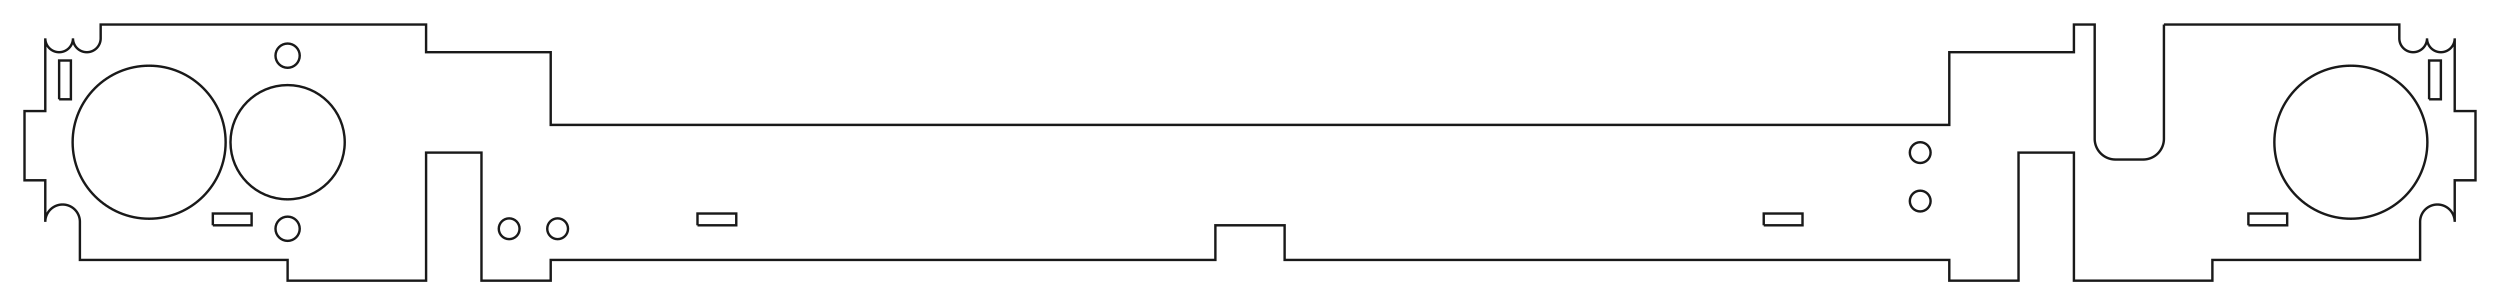 <?xml version="1.0"?>
<!DOCTYPE svg PUBLIC "-//W3C//DTD SVG 1.1//EN" "http://www.w3.org/Graphics/SVG/1.1/DTD/svg11.dtd">
<svg width="361.08mm" height="44.08mm" viewBox="0 0 361.08 44.08" xmlns="http://www.w3.org/2000/svg" version="1.1">
<g id="Sketch004" transform="translate(179.54,40.54) scale(1,-1)">
<path id="Sketch004_w0000"  d="M 133.0 37.0 L 167 37.0 L 167 35.0 A 2 2 0 0 1 171 35A 2 2 0 1 1 175 35L 175 24.5 L 178 24.5 L 178 14.5 L 175.0 14.5 L 175 8.5 A 2.5 2.5 0 0 1 170 8.5L 170.0 3.0 L 140.0 3.0 L 140.0 0.0 L 120.0 0.0 L 120.0 18.5 L 112.0 18.5 L 112.0 0.0 L 102.0 0.0 L 102.0 3.0 L 6 3.0 L 6 8.0 L -4 8.0 L -4 3.0 L -100 3.0 L -100.0 5.15913447360126e-17 L -110.0 0.0 L -110.0 18.5 L -118.0 18.5 L -118.0 0.0 L -138.0 0.0 L -138.0 3.0 L -168.0 3.0 L -168.0 8.5 A 2.5 2.5 0 0 1 -173 8.5L -173.0 14.5 L -176 14.5 L -176 24.5 L -173 24.5 L -173 35 A 2 2 0 0 1 -169 35A 2 2 0 0 1 -165 35L -165 37.0 L -118.0 37.0 L -118.0 33.0 L -100.0 33.0 L -100.0 22.5 L 102.0 22.5 L 102.0 33.0 L 120.0 33.0 L 120.0 37.0 L 123.0 37.0 L 123.0 20.5 A 3 3 0 0 1 126 17.5L 130.0 17.5 A 3 3 0 0 1 133 20.5L 133.0 37.0 " stroke="#191919" stroke-width="0.35 px" style="stroke-width:0.35;stroke-miterlimit:4;stroke-dasharray:none;fill:none;fill-opacity:1;fill-rule: evenodd"/>
<circle cx="-158" cy="20" r="11.05" stroke="#191919" stroke-width="0.35 px" style="stroke-width:0.35;stroke-miterlimit:4;stroke-dasharray:none;fill:none"/>
<circle cx="160" cy="20" r="11.05" stroke="#191919" stroke-width="0.35 px" style="stroke-width:0.35;stroke-miterlimit:4;stroke-dasharray:none;fill:none"/>
<circle cx="-138" cy="20" r="8.25" stroke="#191919" stroke-width="0.35 px" style="stroke-width:0.35;stroke-miterlimit:4;stroke-dasharray:none;fill:none"/>
<path id="Sketch004_w0004"  d="M -148.8 8.0 L -148.8 9.7 L -143.2 9.7 L -143.2 8.0 L -148.8 8.0 " stroke="#191919" stroke-width="0.35 px" style="stroke-width:0.35;stroke-miterlimit:4;stroke-dasharray:none;fill:none;fill-opacity:1;fill-rule: evenodd"/>
<path id="Sketch004_w0005"  d="M 145.2 8 L 145.2 9.7 L 150.8 9.7 L 150.8 8 L 145.2 8 " stroke="#191919" stroke-width="0.35 px" style="stroke-width:0.35;stroke-miterlimit:4;stroke-dasharray:none;fill:none;fill-opacity:1;fill-rule: evenodd"/>
<path id="Sketch004_w0006"  d="M -171 26.2 L -171 31.8 L -169.3 31.8 L -169.3 26.2 L -171 26.2 " stroke="#191919" stroke-width="0.35 px" style="stroke-width:0.35;stroke-miterlimit:4;stroke-dasharray:none;fill:none;fill-opacity:1;fill-rule: evenodd"/>
<path id="Sketch004_w0007"  d="M 171.3 26.2 L 171.3 31.8 L 173 31.8 L 173 26.2 L 171.3 26.2 " stroke="#191919" stroke-width="0.35 px" style="stroke-width:0.35;stroke-miterlimit:4;stroke-dasharray:none;fill:none;fill-opacity:1;fill-rule: evenodd"/>
<path id="Sketch004_w0008"  d="M 75.2 8 L 75.2 9.7 L 80.8 9.7 L 80.8 8 L 75.2 8 " stroke="#191919" stroke-width="0.35 px" style="stroke-width:0.35;stroke-miterlimit:4;stroke-dasharray:none;fill:none;fill-opacity:1;fill-rule: evenodd"/>
<path id="Sketch004_w0009"  d="M -78.8 8 L -78.8 9.7 L -73.2 9.7 L -73.2 8 L -78.8 8 " stroke="#191919" stroke-width="0.35 px" style="stroke-width:0.35;stroke-miterlimit:4;stroke-dasharray:none;fill:none;fill-opacity:1;fill-rule: evenodd"/>
<circle cx="-138" cy="32.5" r="1.75" stroke="#191919" stroke-width="0.35 px" style="stroke-width:0.35;stroke-miterlimit:4;stroke-dasharray:none;fill:none"/>
<circle cx="-138" cy="7.5" r="1.75" stroke="#191919" stroke-width="0.35 px" style="stroke-width:0.35;stroke-miterlimit:4;stroke-dasharray:none;fill:none"/>
<circle cx="97.8" cy="18.5" r="1.5" stroke="#191919" stroke-width="0.35 px" style="stroke-width:0.35;stroke-miterlimit:4;stroke-dasharray:none;fill:none"/>
<circle cx="97.8" cy="11.5" r="1.5" stroke="#191919" stroke-width="0.35 px" style="stroke-width:0.35;stroke-miterlimit:4;stroke-dasharray:none;fill:none"/>
<circle cx="-106.0" cy="7.5" r="1.5" stroke="#191919" stroke-width="0.35 px" style="stroke-width:0.35;stroke-miterlimit:4;stroke-dasharray:none;fill:none"/>
<circle cx="-99.0" cy="7.5" r="1.5" stroke="#191919" stroke-width="0.35 px" style="stroke-width:0.35;stroke-miterlimit:4;stroke-dasharray:none;fill:none"/>
<title>b'verts001'</title>
</g>
</svg>